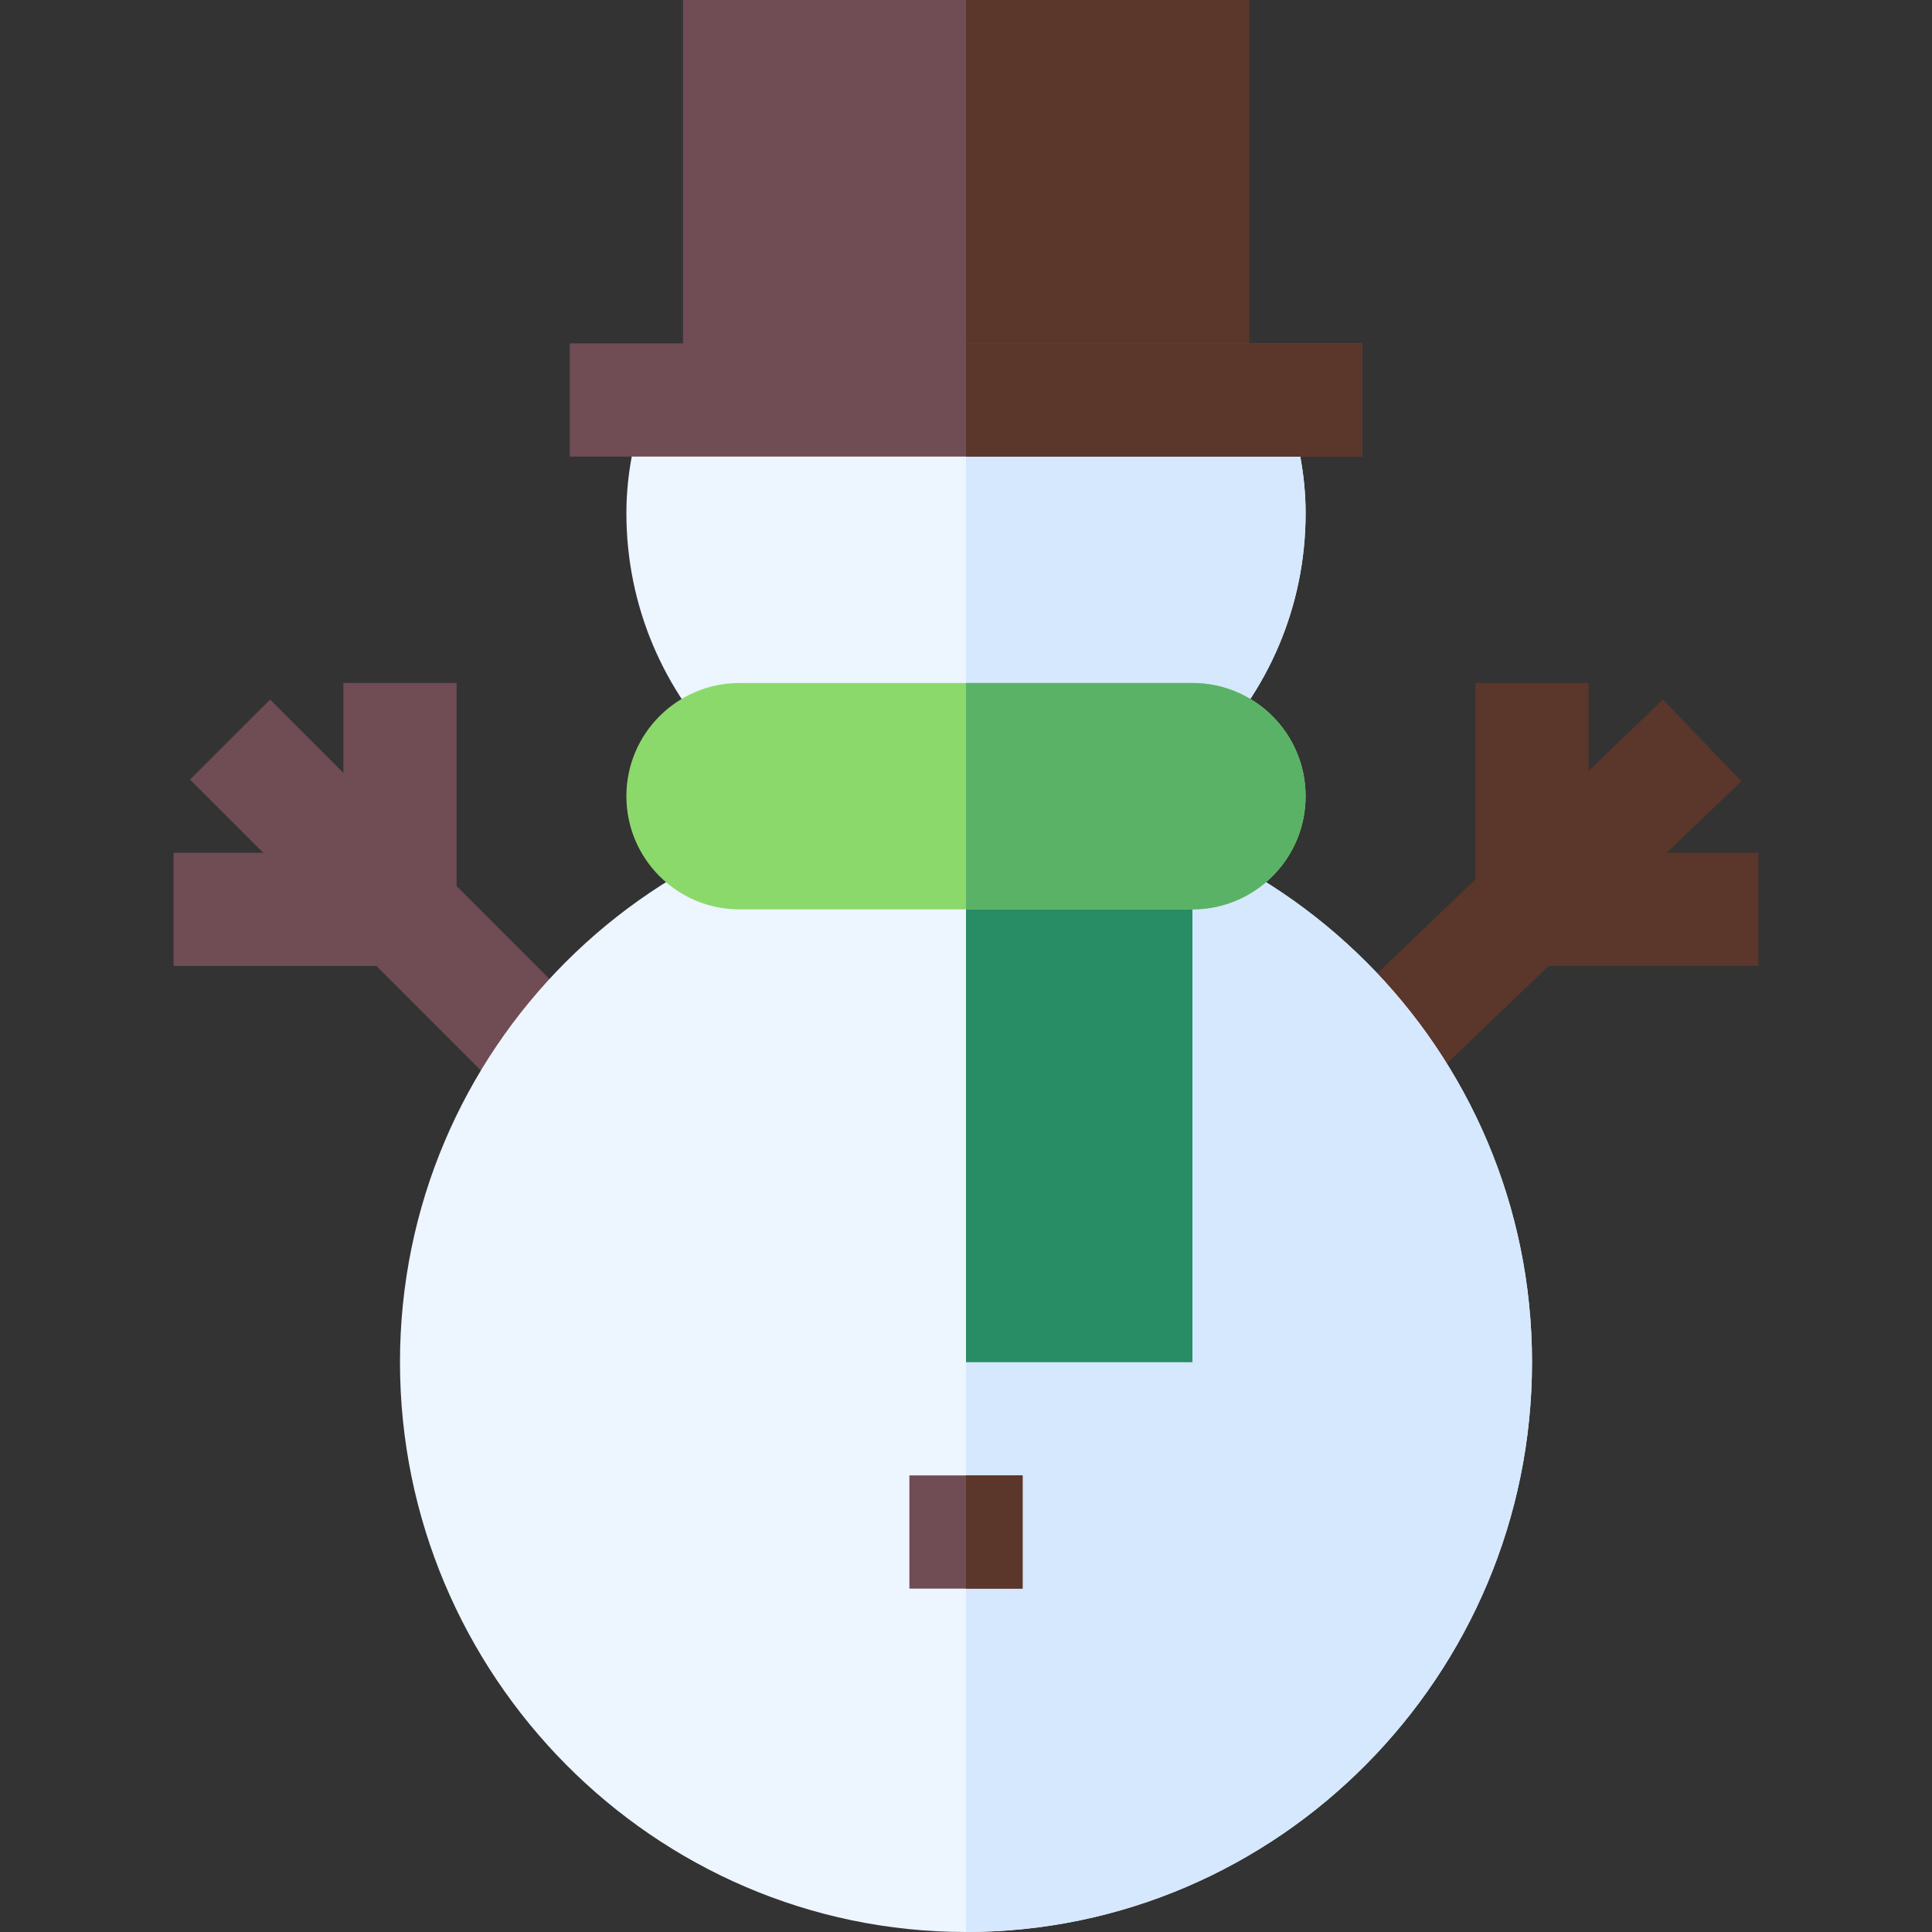 <svg id="Capa_1" enable-background="new 0 0 512 512" height="512" viewBox="0 0 512 512" width="512" xmlns="http://www.w3.org/2000/svg"><rect x="0" y="0" width="512" height="512" fill="#333333" stroke="none"/><g><path d="m91.002 177.36h29.997v127.279h-29.997z" fill="#704c55" transform="matrix(.707 -.707 .707 .707 -139.366 145.541)"/><path d="m121 256h-75v-30h45v-45h30z" fill="#704c55"/><path d="m343.672 224.123h124.656v30.003h-124.656z" fill="#5b362a" transform="matrix(.722 -.692 .692 .722 -52.519 347.649)"/><path d="m466 256h-75v-75h30v45h45z" fill="#5b362a"/><path d="m256 211c-82.842 0-150 67.158-150 150s67.158 151 150 151 150-68.158 150-151-67.158-150-150-150z" fill="#edf5ff"/><path d="m406 361c0-82.842-67.158-150-150-150v301c82.842 0 150-68.158 150-151z" fill="#d5e8fe"/><path d="m340.489 106h-84.489-84.489c-3.351 9.426-5.511 19.424-5.511 30 0 49.706 40.294 90 90 90s90-40.294 90-90c0-10.576-2.161-20.574-5.511-30z" fill="#edf5ff"/><path d="m346 136c0-10.576-2.161-20.574-5.511-30h-84.489v120c49.706 0 90-40.294 90-90z" fill="#d5e8fe"/><path d="m256 211h60v150h-60z" fill="#288c64"/><path d="m256 0h-75v106h75 75v-106z" fill="#704c55"/><path d="m256 0h75v106h-75z" fill="#5b362a"/><path d="m256 391h-15v30h15 15v-30z" fill="#704c55"/><path d="m256 391h15v30h-15z" fill="#5b362a"/><path d="m316 181h-60-60c-16.569 0-30 13.431-30 30 0 16.567 13.431 30 30 30h60 60c16.569 0 30-13.433 30-30 0-16.569-13.431-30-30-30z" fill="#8cd96b"/><path d="m346 211c0-16.569-13.431-30-30-30h-60v60h60c16.569 0 30-13.433 30-30z" fill="#5ab267"/><path d="m256 91h-105v30h105 105v-30z" fill="#704c55"/><path d="m256 91h105v30h-105z" fill="#5b362a"/></g></svg>
